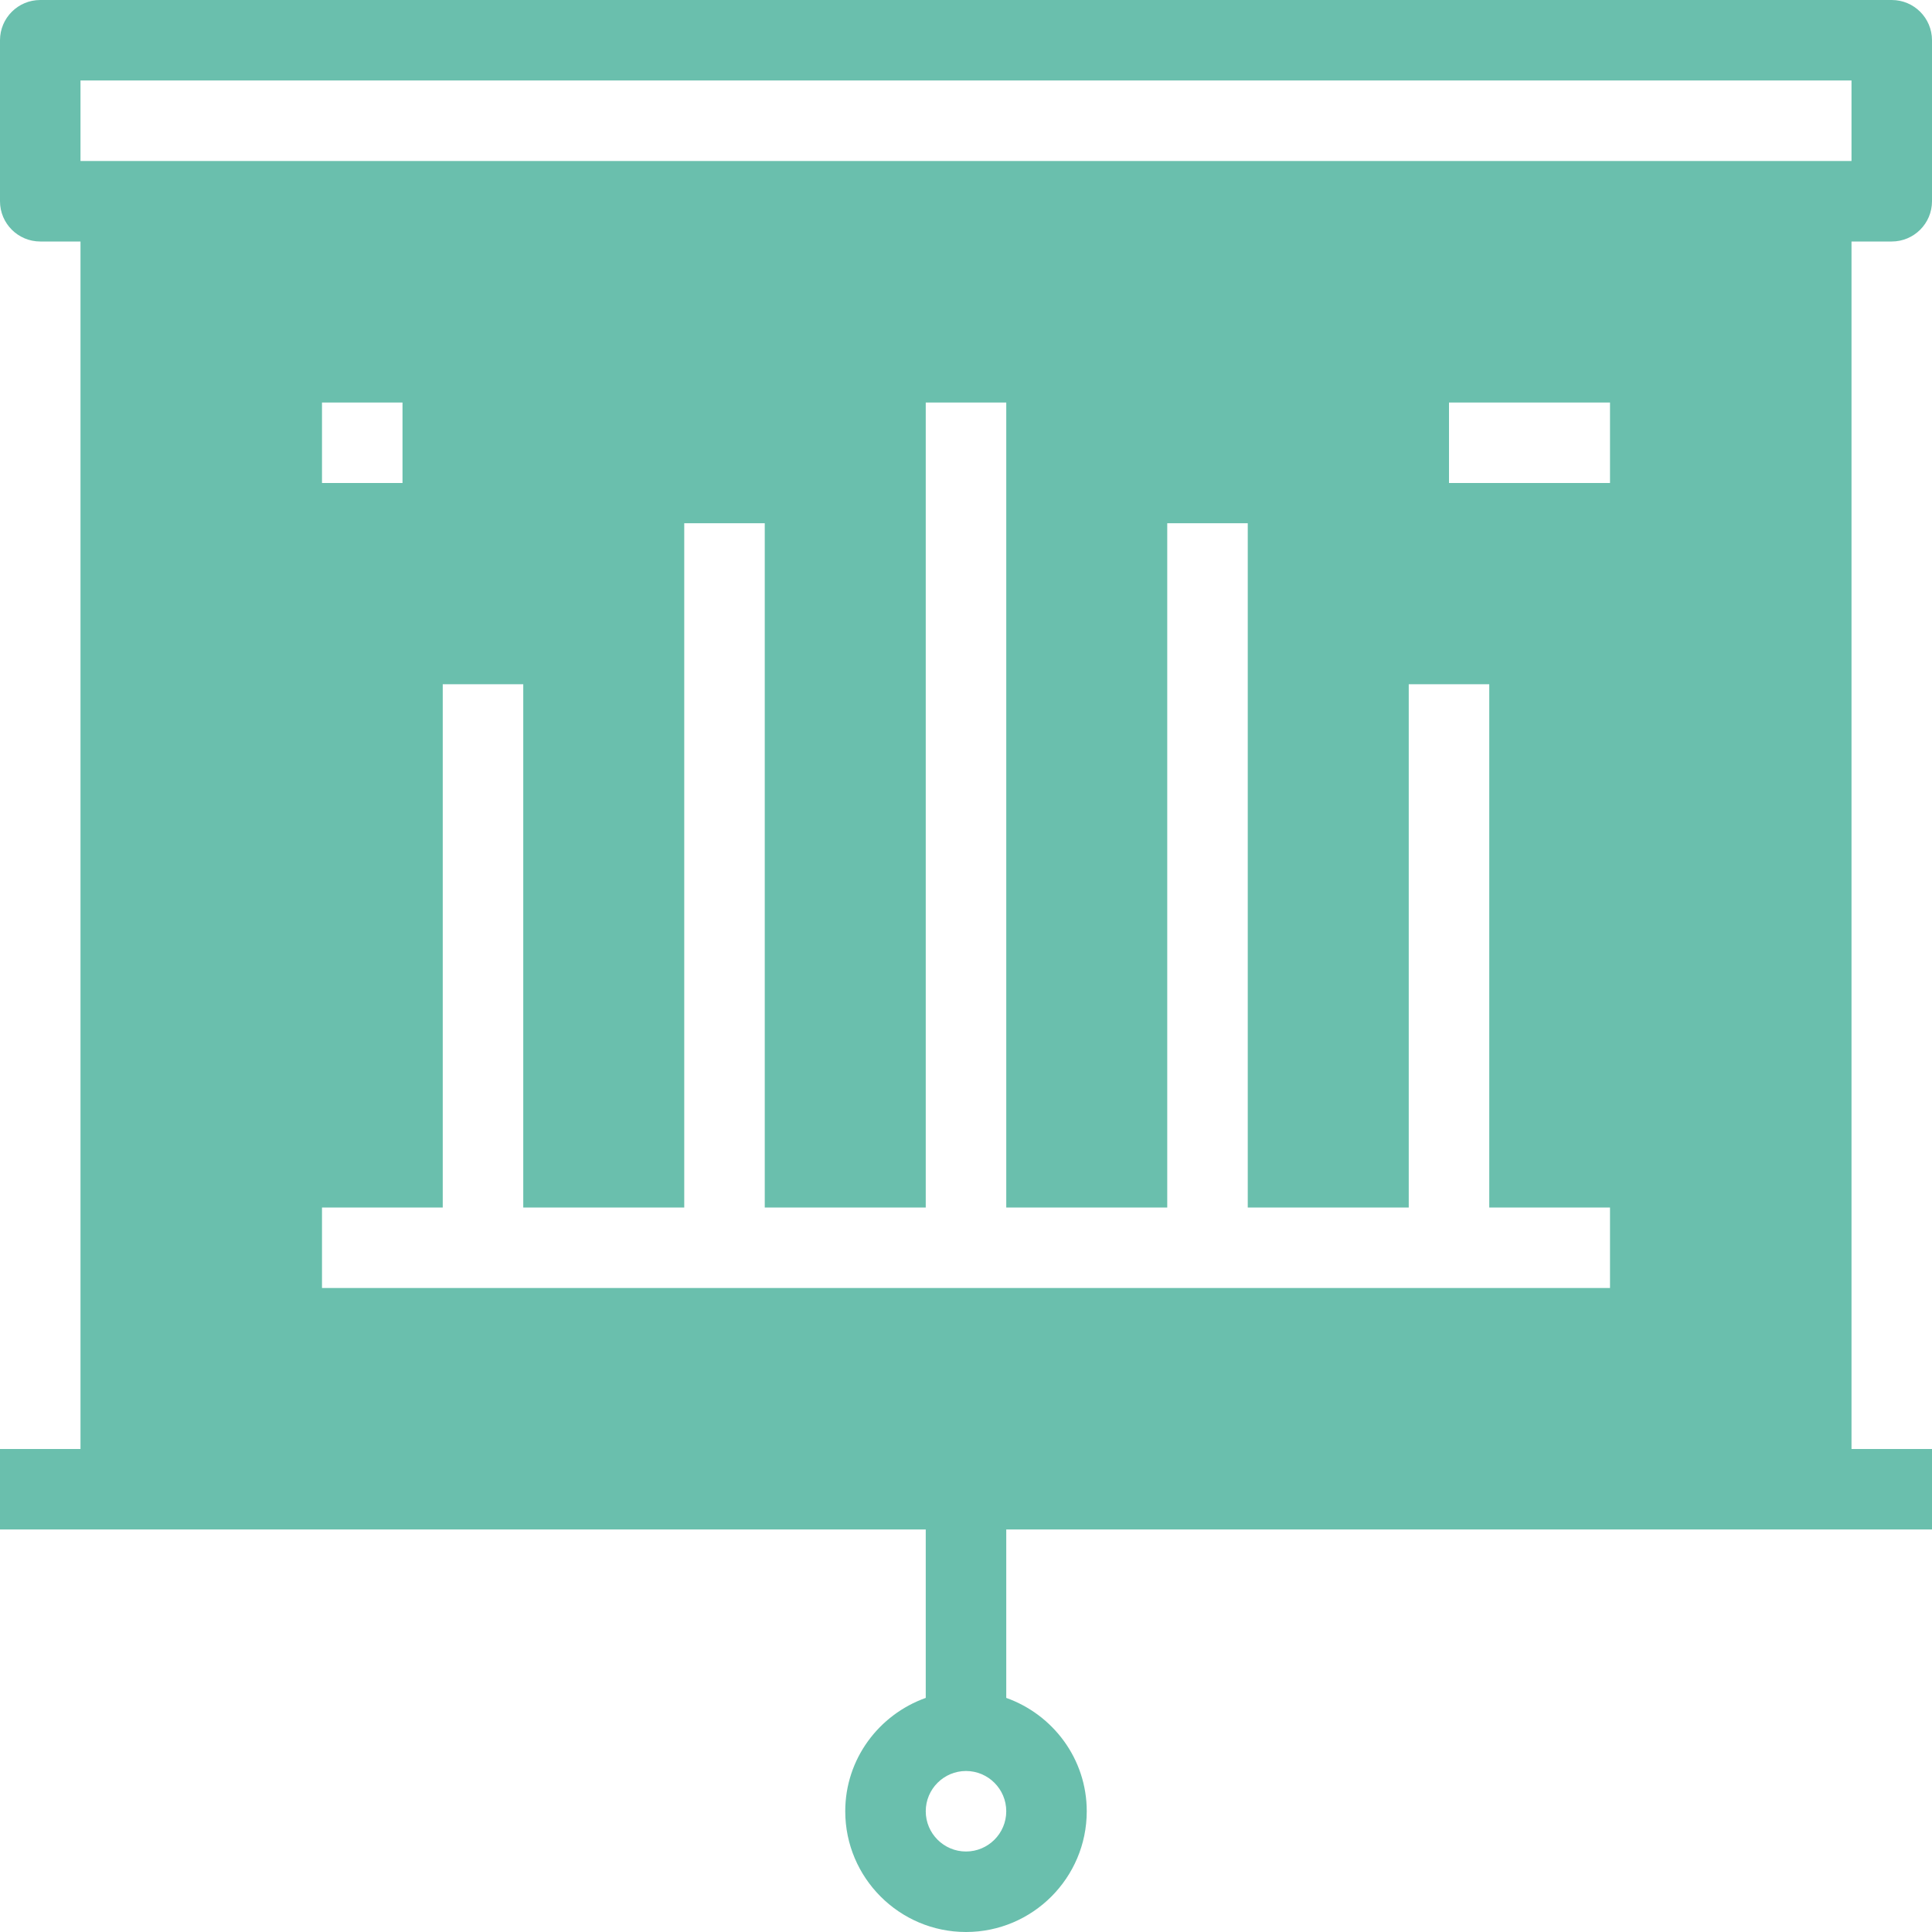 <svg height="512pt" viewBox="0 0 512 512" width="512pt" xmlns="http://www.w3.org/2000/svg">
  <path fill="#6ABFAD" d="m501.332 64c5.891 0 10.668-4.777 10.668-10.668v-42.664c0-5.891-4.777-10.668-10.668-10.668h-490.664c-5.891 0-10.668 4.777-10.668 10.668v42.664c0 5.891 4.777 10.668 10.668 10.668h10.664v320h-21.332v21.332h245.332v44.629c-12.383 4.418-21.332 16.152-21.332 30.039 0 17.645 14.355 32 32 32s32-14.355 32-32c0-13.887-8.949-25.621-21.332-30.039v-44.629h245.332v-21.332h-21.332v-320zm-245.332 426.668c-5.879 0-10.668-4.789-10.668-10.668s4.789-10.668 10.668-10.668 10.668 4.789 10.668 10.668-4.789 10.668-10.668 10.668zm-234.668-469.336h469.336v21.336h-469.336zm96 298.668v-138.668h21.336v138.668h42.664v-181.332h21.336v181.332h42.664v-213.332h21.336v213.332h42.664v-181.332h21.336v181.332h42.664v-138.668h21.336v138.668h32v21.332h-341.336v-21.332zm-32-192v-21.332h21.336v21.332zm298.668 0v-21.332h42.668v21.332zm0 0"/>
</svg>
